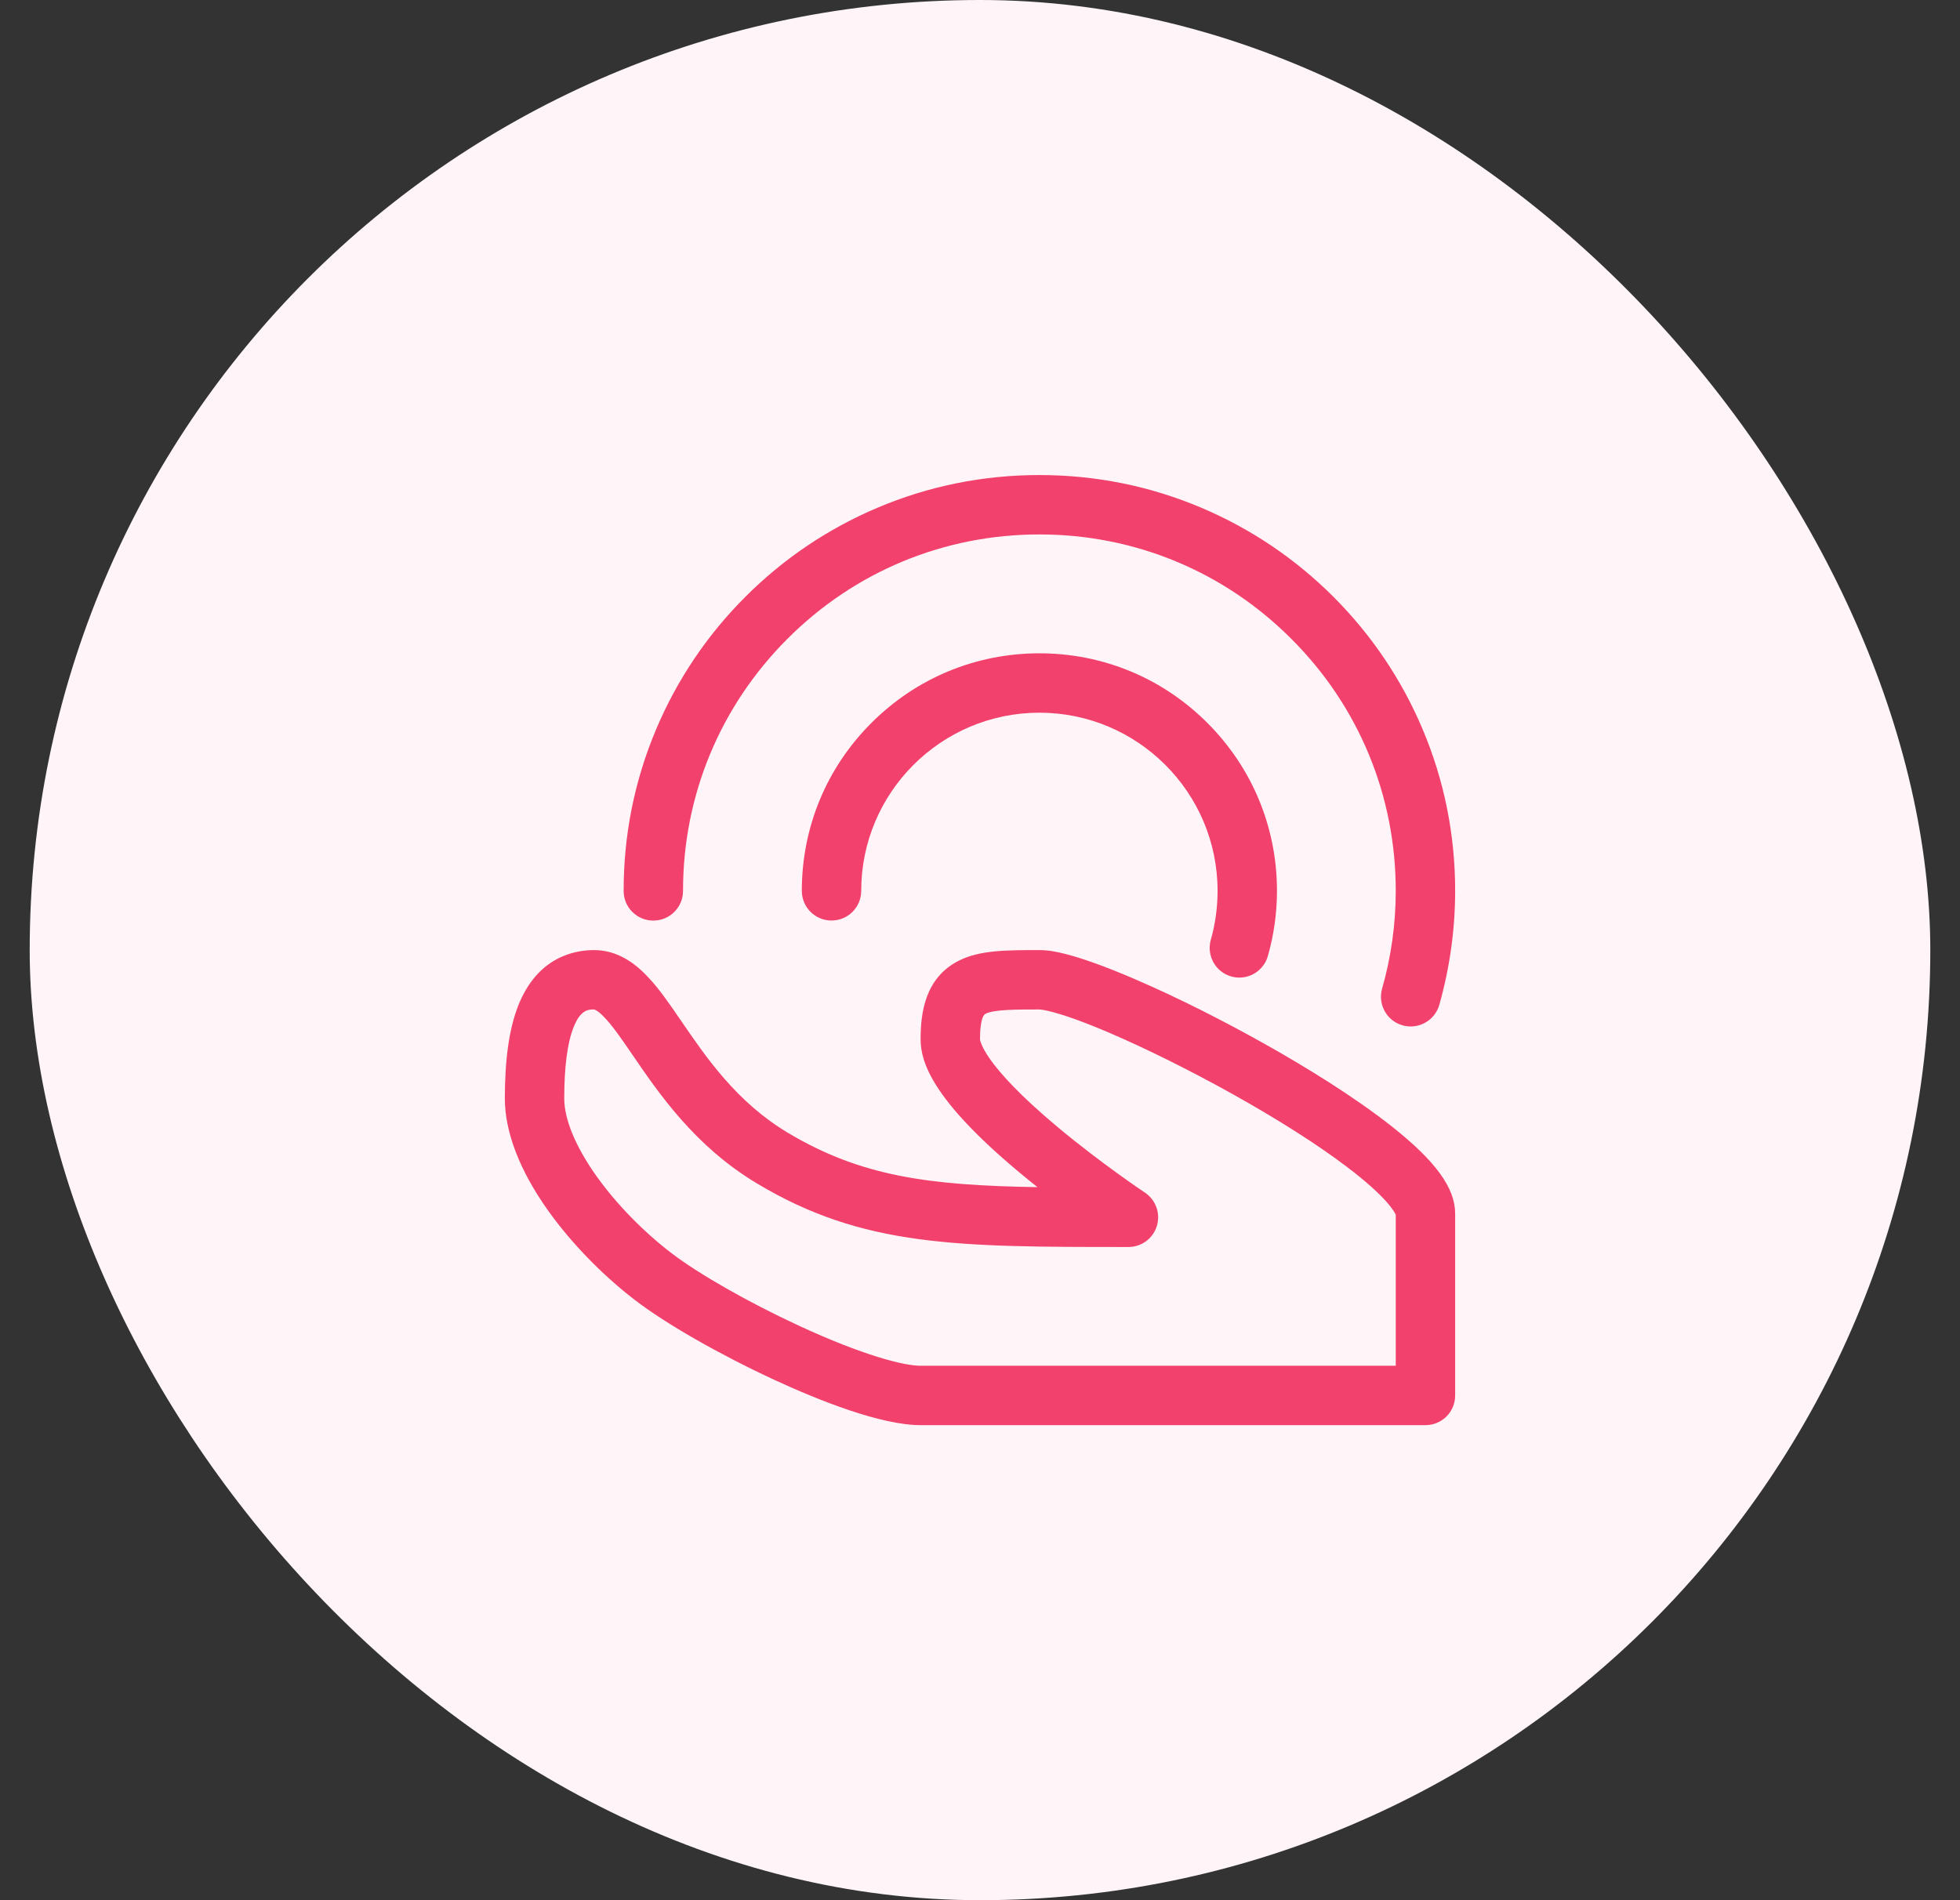 <svg width="33" height="32" viewBox="0 0 33 32" fill="none" xmlns="http://www.w3.org/2000/svg">
<rect x="0" y="0" width="33" height="32" fill="#333333" stroke="none"/>
<rect x="0.5" width="32" height="32" rx="16" fill="#FFF5F8"/>
<g clip-path="url(#clip0_10916_4314)">
<path d="M24 24H15.5C14.828 24 13.784 23.583 13.028 23.233C12.108 22.806 11.214 22.295 10.695 21.897C10.139 21.47 9.619 20.934 9.23 20.389C8.752 19.719 8.5 19.066 8.5 18.5C8.5 17.836 8.573 17.325 8.723 16.941C9.044 16.122 9.661 16 10 16C10.32 16 10.614 16.142 10.895 16.438C11.094 16.644 11.272 16.905 11.478 17.206C11.891 17.809 12.403 18.559 13.258 19.072C14.492 19.812 15.634 19.962 17.467 19.992C17.373 19.917 17.277 19.839 17.181 19.759C15.673 18.505 15.5 17.869 15.5 17.5C15.5 17.072 15.567 16.469 16.144 16.178C16.498 16 16.941 16 17.5 16C17.619 16 17.98 16 19.144 16.505C19.833 16.803 20.627 17.202 21.378 17.628C21.958 17.956 22.784 18.456 23.438 18.973C24.172 19.555 24.5 20.006 24.5 20.438V23.5C24.5 23.777 24.277 24 24 24ZM10 17C9.909 17 9.773 17 9.655 17.305C9.552 17.567 9.5 17.97 9.5 18.5C9.5 18.852 9.694 19.316 10.044 19.808C10.372 20.269 10.831 20.741 11.305 21.103C11.761 21.453 12.603 21.933 13.45 22.325C14.523 22.822 15.213 23 15.5 23H23.5V20.458C23.481 20.413 23.355 20.163 22.673 19.647C22.178 19.272 21.512 18.848 20.748 18.422C20.045 18.03 19.312 17.666 18.688 17.397C17.772 17.005 17.511 17 17.5 17C17.106 17 16.736 17 16.594 17.072C16.509 17.114 16.5 17.386 16.5 17.5C16.5 17.503 16.516 17.902 17.814 18.986C18.534 19.587 19.27 20.08 19.277 20.084C19.459 20.206 19.542 20.434 19.478 20.645C19.414 20.856 19.22 21 19 21C16.116 21 14.527 21 12.742 19.928C11.7 19.303 11.095 18.417 10.653 17.77C10.472 17.505 10.316 17.277 10.173 17.13C10.077 17.027 10.017 17 10 17Z" fill="#F1416C"/>
<path d="M23.752 17.286C23.706 17.286 23.659 17.28 23.614 17.267C23.348 17.192 23.195 16.914 23.27 16.65C23.422 16.116 23.5 15.561 23.5 15.002C23.5 13.398 22.877 11.892 21.742 10.759C20.609 9.623 19.103 9 17.5 9C15.897 9 14.391 9.623 13.258 10.758C12.125 11.891 11.5 13.397 11.5 15V15.003C11.5 15.28 11.277 15.503 11 15.503C10.723 15.503 10.5 15.28 10.5 15.003V15C10.5 14.055 10.684 13.139 11.05 12.275C11.403 11.441 11.908 10.692 12.55 10.05C13.192 9.408 13.941 8.903 14.775 8.55C15.639 8.184 16.555 8 17.5 8C18.445 8 19.361 8.184 20.225 8.55C21.059 8.903 21.808 9.408 22.45 10.05C23.092 10.692 23.597 11.441 23.95 12.275C24.316 13.139 24.5 14.055 24.5 15C24.5 15.653 24.409 16.3 24.233 16.923C24.17 17.142 23.969 17.286 23.752 17.286Z" fill="#F1416C"/>
<path d="M20.867 16.463C20.822 16.463 20.775 16.457 20.73 16.444C20.464 16.369 20.311 16.091 20.386 15.827C20.462 15.56 20.5 15.283 20.5 15.002C20.5 13.347 19.155 12.002 17.5 12.002C15.845 12.002 14.5 13.347 14.5 15.002C14.5 15.278 14.277 15.502 14 15.502C13.723 15.502 13.5 15.278 13.5 15.002C13.5 13.933 13.916 12.928 14.672 12.174C15.428 11.418 16.431 11.002 17.5 11.002C18.569 11.002 19.573 11.418 20.328 12.174C21.084 12.93 21.5 13.933 21.5 15.002C21.5 15.375 21.448 15.744 21.347 16.1C21.284 16.319 21.084 16.463 20.867 16.463Z" fill="#F1416C"/>
</g>
<defs>
<clipPath id="clip0_10916_4314">
<rect width="16" height="16" fill="white" transform="translate(8.5 8)"/>
</clipPath>
</defs>
</svg>
